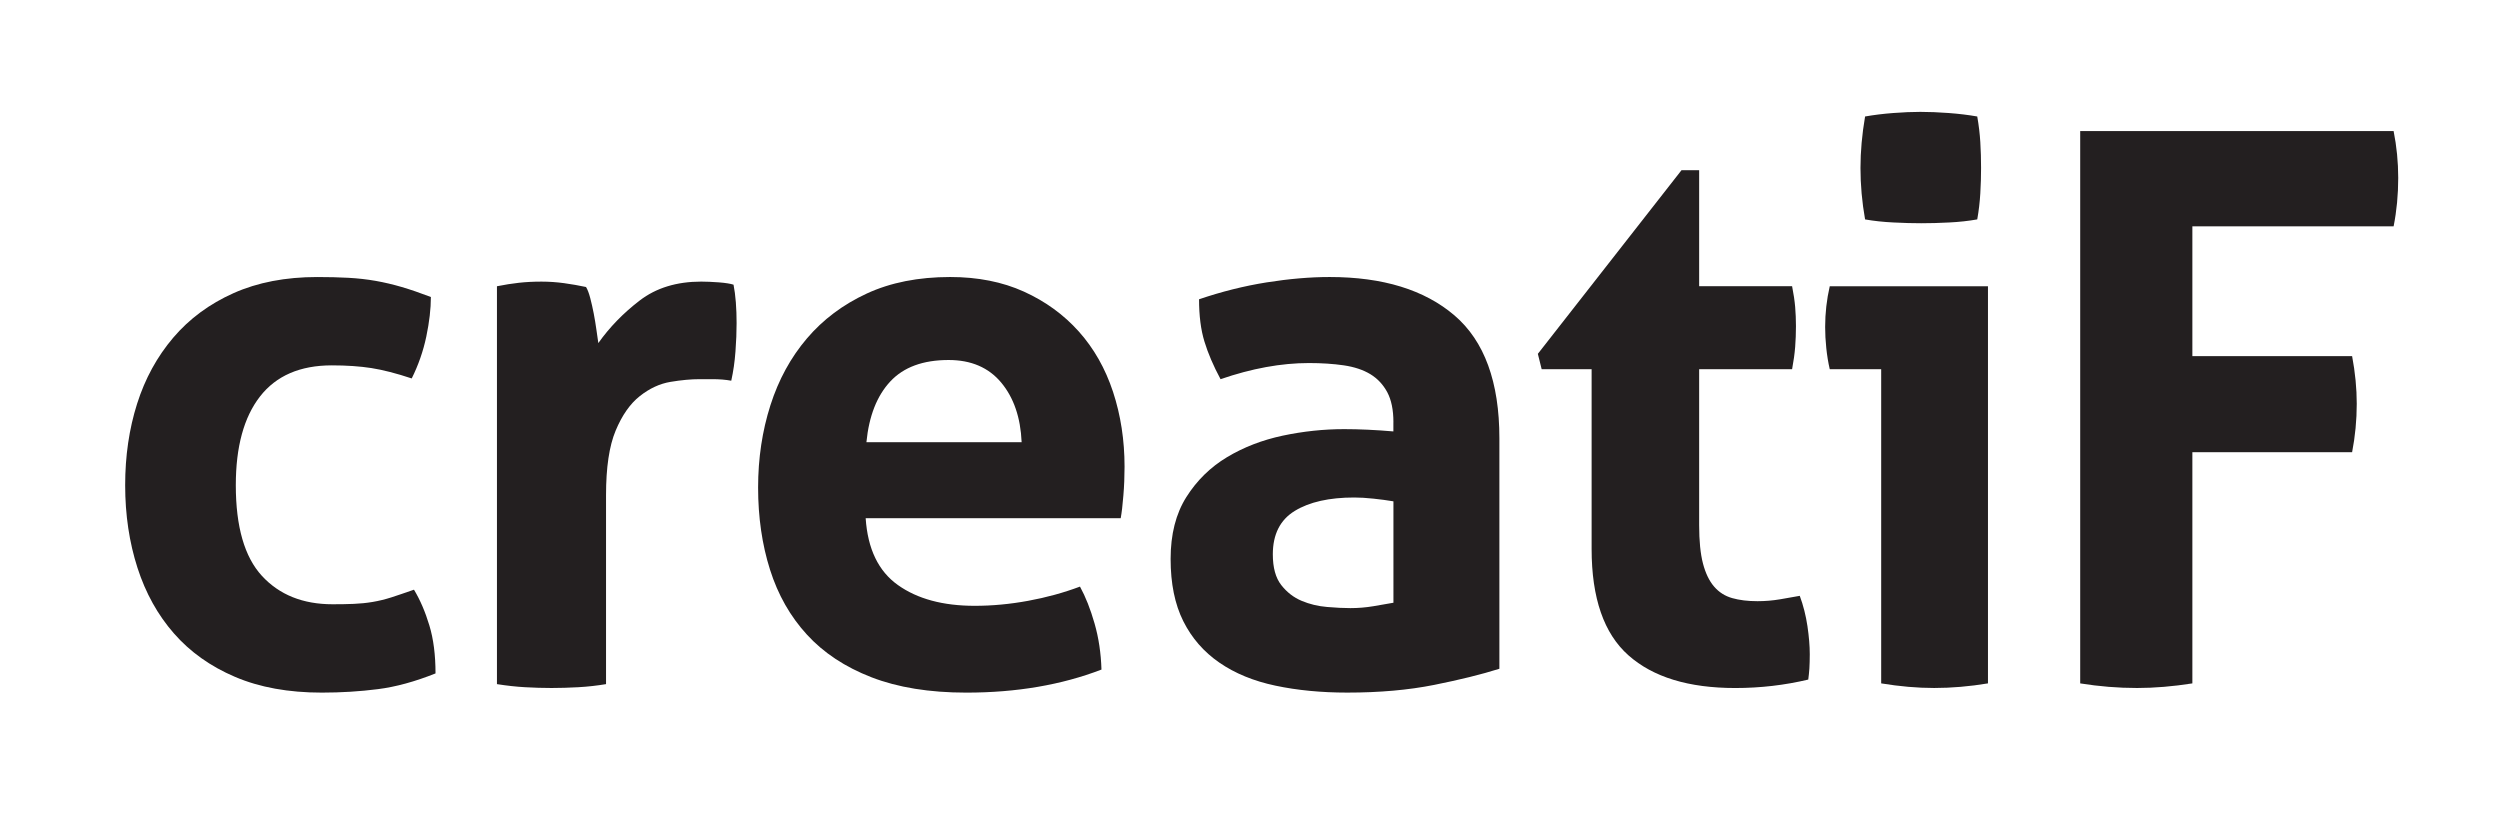 <?xml version="1.0" encoding="utf-8"?>
<!-- Generator: Adobe Illustrator 15.1.0, SVG Export Plug-In . SVG Version: 6.00 Build 0)  -->
<!DOCTYPE svg PUBLIC "-//W3C//DTD SVG 1.1//EN" "http://www.w3.org/Graphics/SVG/1.1/DTD/svg11.dtd">
<svg version="1.1" id="Layer_1" xmlns="http://www.w3.org/2000/svg" xmlns:xlink="http://www.w3.org/1999/xlink" x="0px" y="0px"
	 width="150px" height="50px" viewBox="0 0 150 50" enable-background="new 0 0 150 50" xml:space="preserve">
<g>
	<path fill="#231F20" d="M24.839,35.381c0.37,0.615,0.677,1.328,0.922,2.143c0.248,0.814,0.37,1.775,0.37,2.881
		c-1.23,0.492-2.382,0.807-3.456,0.944c-1.076,0.138-2.198,0.208-3.365,0.208c-1.998,0-3.733-0.314-5.209-0.945
		c-1.475-0.629-2.695-1.498-3.662-2.604c-0.97-1.106-1.701-2.42-2.191-3.941c-0.49-1.521-0.738-3.172-0.738-4.955
		c0-1.751,0.238-3.379,0.715-4.885s1.2-2.827,2.167-3.964s2.175-2.028,3.618-2.673c1.445-0.646,3.119-0.968,5.024-0.968
		c0.675,0,1.297,0.015,1.865,0.046s1.115,0.092,1.637,0.184c0.523,0.092,1.045,0.216,1.568,0.369
		c0.521,0.154,1.105,0.354,1.749,0.599c0,0.708-0.092,1.499-0.275,2.374c-0.184,0.876-0.477,1.713-0.875,2.513
		c-0.922-0.307-1.729-0.514-2.42-0.623c-0.69-0.107-1.482-0.162-2.374-0.162c-1.905,0-3.341,0.623-4.309,1.867
		c-0.969,1.245-1.452,3.02-1.452,5.323c0,2.489,0.521,4.303,1.565,5.439c1.045,1.137,2.46,1.705,4.242,1.705
		c0.46,0,0.882-0.006,1.267-0.023c0.384-0.016,0.762-0.053,1.129-0.115c0.368-0.061,0.746-0.153,1.13-0.275
		C23.865,35.719,24.317,35.564,24.839,35.381z"/>
	<path fill="#231F20" d="M29.817,17.175c0.462-0.092,0.898-0.162,1.313-0.208c0.416-0.046,0.868-0.07,1.361-0.07
		c0.46,0,0.912,0.032,1.358,0.093c0.445,0.062,0.884,0.138,1.313,0.23c0.094,0.154,0.177,0.376,0.254,0.668
		c0.076,0.292,0.146,0.599,0.208,0.922c0.062,0.322,0.115,0.645,0.16,0.968c0.048,0.322,0.085,0.592,0.116,0.806
		c0.676-0.953,1.504-1.805,2.489-2.559c0.983-0.752,2.212-1.129,3.687-1.129c0.307,0,0.66,0.017,1.061,0.046
		c0.398,0.032,0.691,0.078,0.875,0.139c0.061,0.308,0.108,0.661,0.139,1.06c0.031,0.4,0.045,0.815,0.045,1.244
		c0,0.523-0.021,1.092-0.068,1.706c-0.045,0.614-0.129,1.198-0.252,1.751c-0.34-0.062-0.715-0.092-1.13-0.092s-0.669,0-0.762,0
		c-0.523,0-1.105,0.054-1.752,0.162c-0.644,0.107-1.259,0.392-1.842,0.853c-0.585,0.461-1.067,1.152-1.452,2.074
		c-0.385,0.922-0.576,2.211-0.576,3.871v11.338c-0.554,0.092-1.105,0.154-1.659,0.185c-0.555,0.03-1.092,0.047-1.613,0.047
		c-0.523,0-1.054-0.017-1.589-0.047c-0.54-0.03-1.1-0.093-1.684-0.185V17.175z"/>
	<path fill="#231F20" d="M51.94,31.094c0.123,1.844,0.767,3.181,1.937,4.01c1.167,0.83,2.702,1.245,4.607,1.245
		c1.044,0,2.112-0.099,3.204-0.3c1.09-0.199,2.127-0.484,3.111-0.853c0.337,0.614,0.629,1.353,0.874,2.212
		c0.248,0.861,0.385,1.783,0.415,2.766c-2.396,0.922-5.1,1.383-8.111,1.383c-2.212,0-4.11-0.309-5.692-0.922
		c-1.583-0.615-2.872-1.467-3.87-2.559c-1-1.09-1.737-2.389-2.214-3.894c-0.477-1.506-0.715-3.15-0.715-4.933
		c0-1.752,0.248-3.395,0.738-4.932c0.49-1.536,1.222-2.872,2.19-4.01c0.967-1.137,2.165-2.035,3.594-2.696
		c1.429-0.661,3.097-0.991,5.002-0.991c1.657,0,3.134,0.292,4.424,0.876c1.289,0.584,2.389,1.382,3.296,2.396
		c0.906,1.014,1.59,2.22,2.052,3.619c0.46,1.398,0.691,2.897,0.691,4.494c0,0.584-0.023,1.16-0.071,1.729
		c-0.044,0.568-0.099,1.021-0.16,1.359H51.94z M61.298,26.53c-0.064-1.475-0.47-2.665-1.222-3.571
		c-0.755-0.907-1.807-1.359-3.157-1.359c-1.538,0-2.705,0.43-3.504,1.29c-0.8,0.86-1.276,2.074-1.43,3.641H61.298z"/>
	<path fill="#231F20" d="M83.605,25.333c0-0.737-0.123-1.337-0.368-1.798c-0.248-0.46-0.585-0.821-1.014-1.083
		c-0.432-0.261-0.963-0.438-1.592-0.531c-0.63-0.092-1.33-0.138-2.097-0.138c-1.66,0-3.427,0.323-5.301,0.968
		c-0.429-0.798-0.752-1.551-0.967-2.259c-0.217-0.707-0.323-1.551-0.323-2.535c1.352-0.46,2.702-0.798,4.056-1.014
		c1.352-0.214,2.61-0.322,3.78-0.322c3.195,0,5.692,0.769,7.489,2.304c1.797,1.537,2.695,3.994,2.695,7.375v13.826
		c-1.075,0.339-2.382,0.662-3.917,0.969c-1.537,0.307-3.272,0.461-5.209,0.461c-1.565,0-3.004-0.139-4.308-0.416
		c-1.307-0.275-2.429-0.736-3.365-1.381c-0.938-0.646-1.66-1.476-2.167-2.489c-0.508-1.015-0.76-2.259-0.76-3.734
		c0-1.475,0.313-2.71,0.943-3.71c0.63-0.998,1.445-1.797,2.443-2.396c1-0.6,2.112-1.029,3.342-1.291
		c1.229-0.26,2.459-0.391,3.688-0.391c0.892,0,1.875,0.045,2.95,0.137V25.333z M83.605,30.08c-0.368-0.063-0.769-0.115-1.198-0.161
		c-0.432-0.047-0.816-0.069-1.153-0.069c-1.504,0-2.695,0.269-3.572,0.807c-0.875,0.537-1.313,1.405-1.313,2.604
		c0,0.801,0.17,1.414,0.507,1.844c0.34,0.432,0.745,0.746,1.222,0.945c0.477,0.201,0.983,0.322,1.521,0.368
		c0.537,0.047,1.006,0.069,1.405,0.069c0.462,0,0.922-0.037,1.384-0.115c0.46-0.076,0.858-0.146,1.198-0.208V30.08z"/>
	<path fill="#231F20" d="M95.497,22.152H92.5l-0.229-0.922l8.618-11.016h1.06v6.96h5.577c0.092,0.461,0.152,0.876,0.184,1.244
		c0.03,0.369,0.047,0.753,0.047,1.153c0,0.43-0.017,0.845-0.047,1.244c-0.031,0.4-0.092,0.846-0.184,1.337h-5.577v9.355
		c0,0.953,0.077,1.723,0.23,2.306s0.375,1.044,0.668,1.383c0.292,0.339,0.653,0.568,1.084,0.69c0.43,0.123,0.937,0.185,1.521,0.185
		c0.46,0,0.912-0.038,1.358-0.114c0.445-0.076,0.837-0.146,1.176-0.207c0.215,0.583,0.368,1.19,0.461,1.82
		c0.092,0.629,0.139,1.19,0.139,1.682c0,0.339-0.01,0.622-0.023,0.854c-0.017,0.229-0.038,0.453-0.068,0.668
		c-1.415,0.337-2.875,0.507-4.379,0.507c-2.797,0-4.934-0.653-6.407-1.96c-1.474-1.305-2.212-3.434-2.212-6.383V22.152z"/>
	<path fill="#231F20" d="M112.872,22.152h-3.087c-0.093-0.399-0.161-0.822-0.208-1.267c-0.047-0.446-0.068-0.868-0.068-1.268
		c0-0.83,0.092-1.644,0.276-2.443h9.493v23.829c-1.105,0.184-2.181,0.276-3.226,0.276c-1.015,0-2.073-0.093-3.181-0.276V22.152z
		 M111.905,13.165c-0.185-1.044-0.276-2.074-0.276-3.088c0-0.983,0.092-2.013,0.276-3.088c0.521-0.092,1.082-0.162,1.681-0.208
		c0.602-0.046,1.146-0.069,1.637-0.069c0.523,0,1.092,0.023,1.705,0.069c0.615,0.046,1.184,0.116,1.707,0.208
		c0.092,0.522,0.153,1.037,0.184,1.543c0.031,0.507,0.045,1.022,0.045,1.544c0,0.492-0.014,0.999-0.045,1.521
		c-0.03,0.522-0.092,1.045-0.184,1.567c-0.523,0.092-1.085,0.155-1.684,0.184c-0.599,0.032-1.16,0.046-1.682,0.046
		c-0.493,0-1.044-0.014-1.66-0.046C112.994,13.319,112.426,13.257,111.905,13.165z"/>
	<path fill="#231F20" d="M124.811,7.864h18.806c0.184,0.922,0.276,1.86,0.276,2.812c0,1.014-0.093,1.982-0.276,2.904h-12.075v7.789
		h9.585c0.185,0.984,0.278,1.936,0.278,2.858c0,0.983-0.094,1.951-0.278,2.904h-9.585v13.873c-1.17,0.184-2.276,0.276-3.318,0.276
		c-1.139,0-2.275-0.093-3.412-0.276V7.864z"/>
</g>
</svg>
